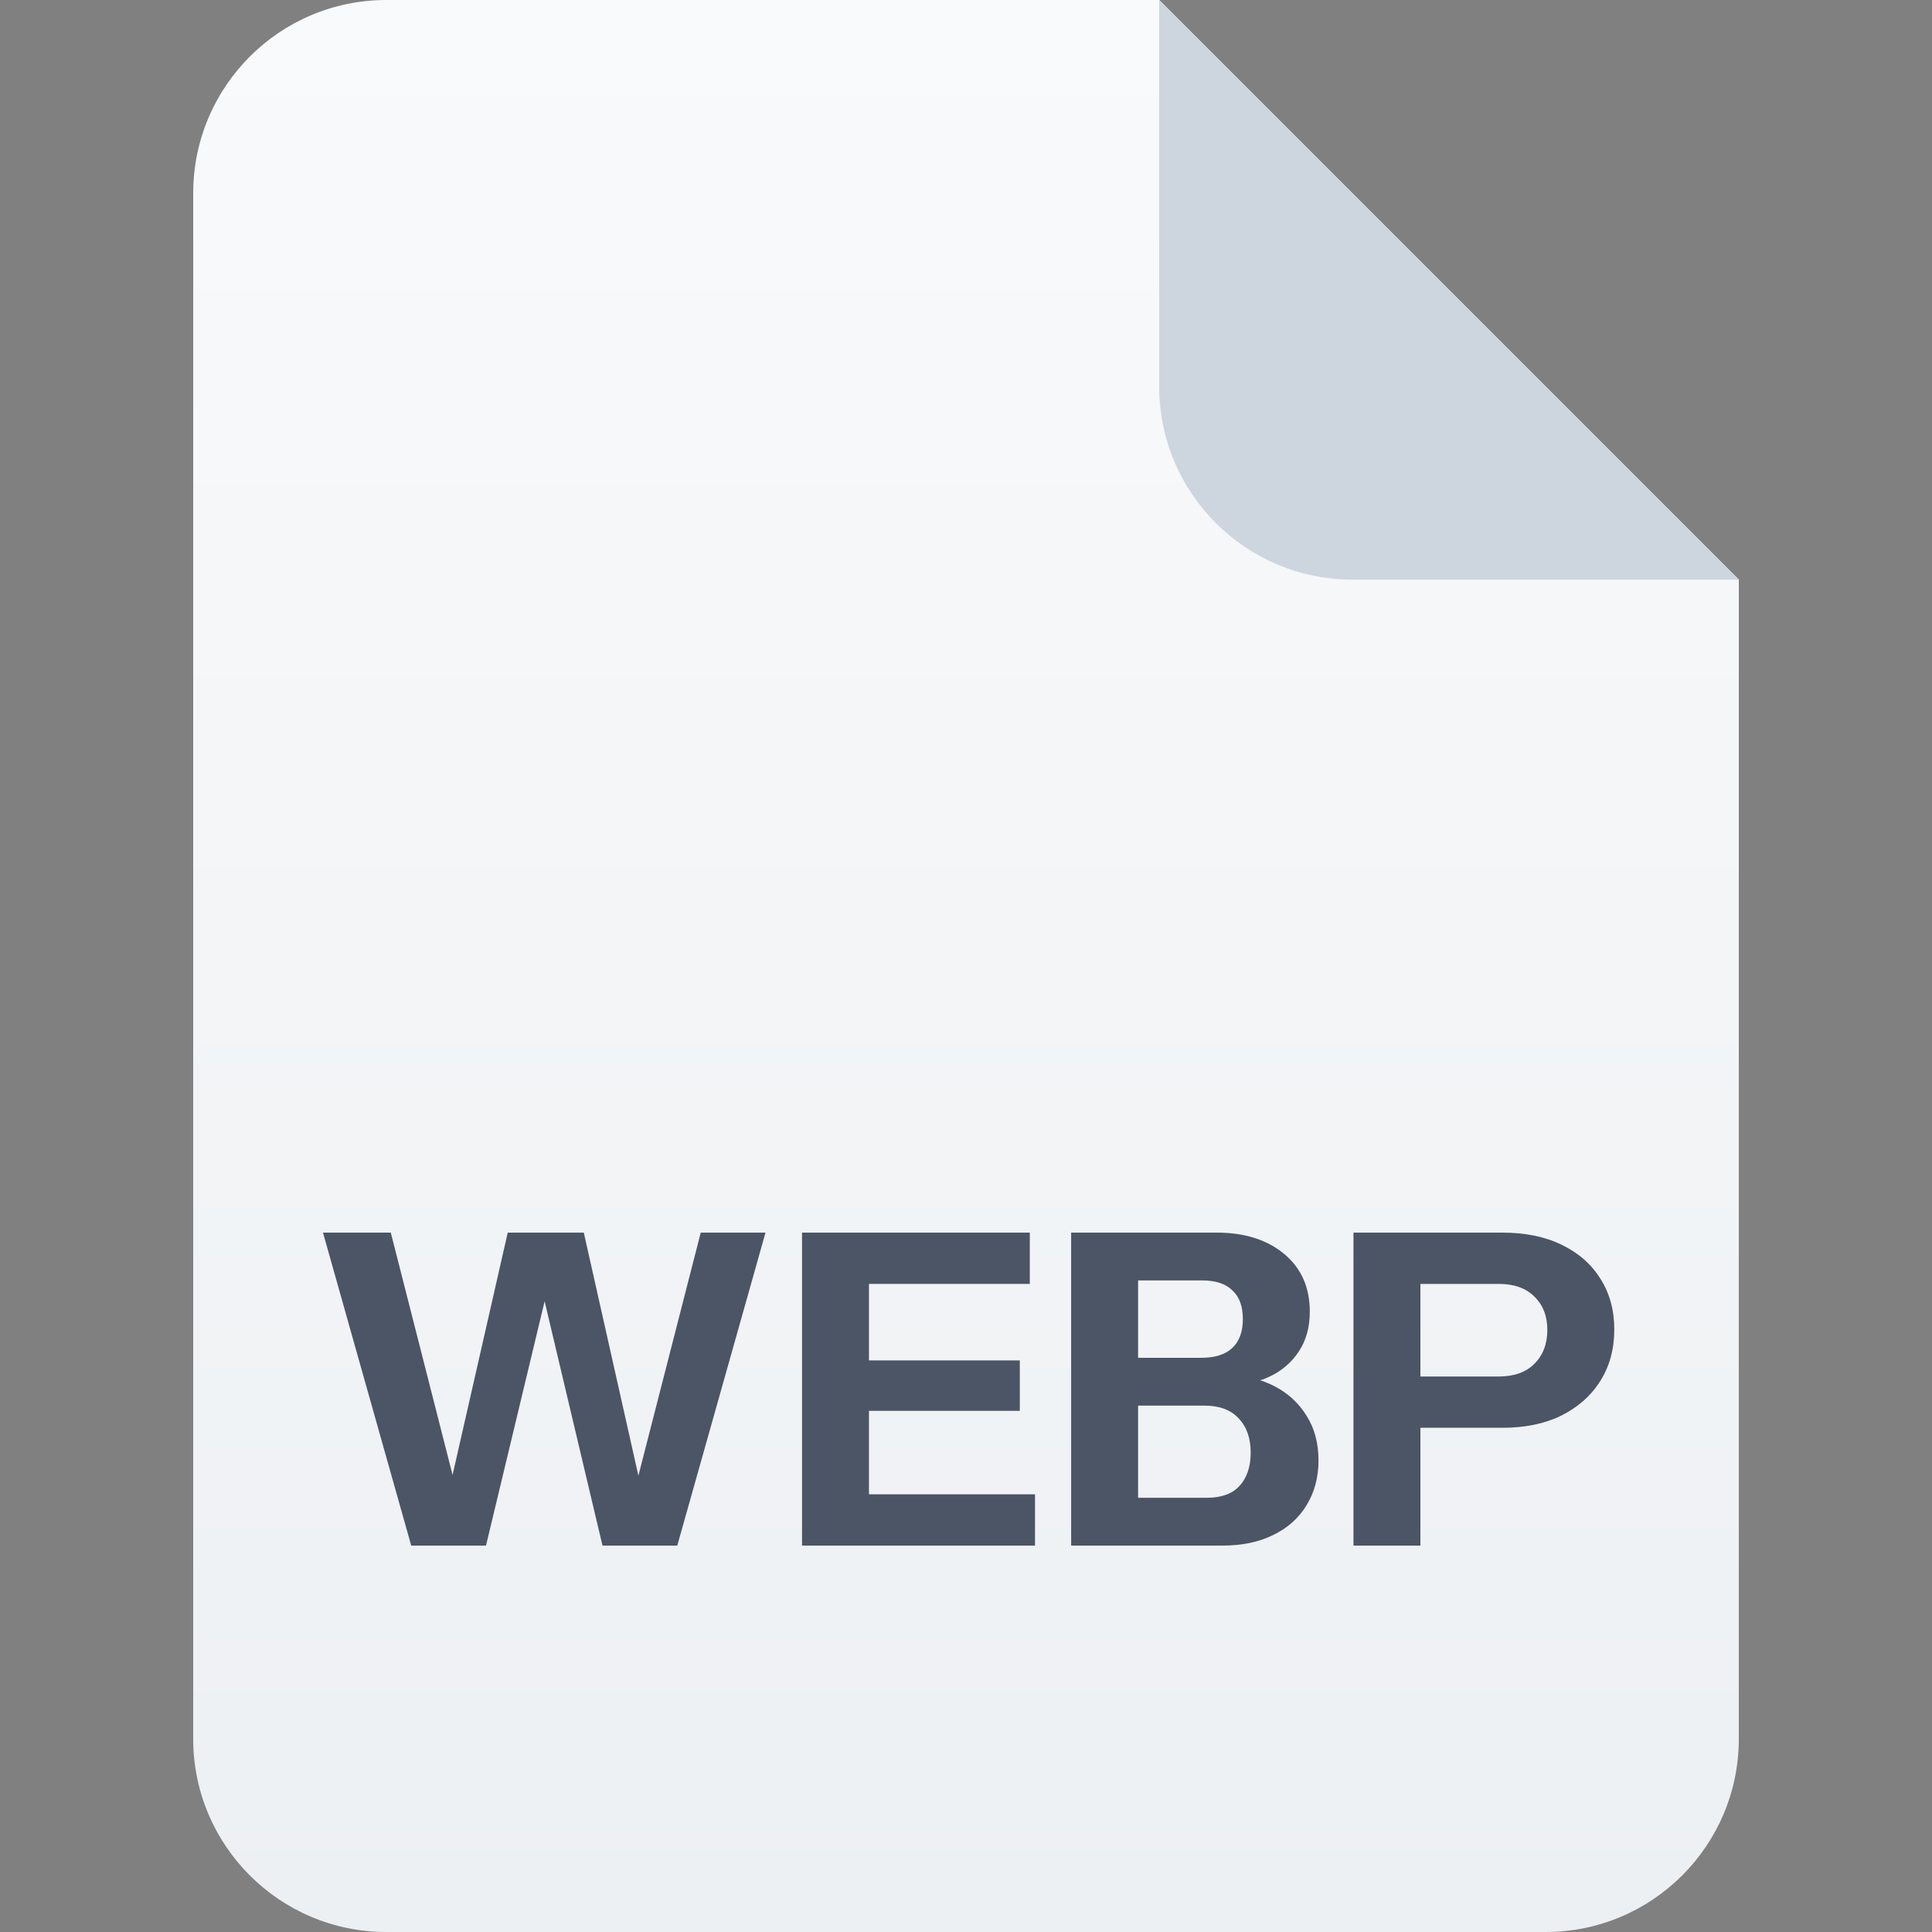 <svg width="40" height="40" viewBox="0 0 40 40" fill="none" xmlns="http://www.w3.org/2000/svg">
<rect x="0" y="0" width="40" height="40" fill="#808080" stroke="none"/>
<path d="M4 4C4 1.791 5.791 0 8 0H24L36 12V36C36 38.209 34.209 40 32 40H8C5.791 40 4 38.209 4 36V4Z" fill="url(#paint0_linear_6726_48870)"/>
<path d="M24 0L36 12H28C25.791 12 24 10.209 24 8V0Z" fill="#CDD5DF"/>
<path d="M8.514 32L6.687 25.52H8.091L9.603 31.451H9.162L10.512 25.52H12.087L13.419 31.451H12.987L14.508 25.52H15.849L14.022 32H12.474L11.097 26.186H11.457L10.062 32H8.514Z" fill="#4B5565"/>
<path d="M16.605 32V25.52H17.991V32H16.605ZM17.253 32V30.938H21.429V32H17.253ZM17.253 29.21V28.166H21.114V29.21H17.253ZM17.253 26.582V25.52H21.321V26.582H17.253Z" fill="#4B5565"/>
<path d="M23.311 32V31.01H24.985C25.285 31.01 25.51 30.929 25.66 30.767C25.816 30.599 25.894 30.368 25.894 30.074C25.894 29.774 25.81 29.537 25.642 29.363C25.48 29.189 25.246 29.102 24.94 29.102H23.311V28.112H24.868C25.15 28.112 25.363 28.046 25.507 27.914C25.657 27.776 25.732 27.575 25.732 27.311C25.732 27.047 25.66 26.849 25.516 26.717C25.378 26.579 25.171 26.51 24.895 26.51H23.311V25.52H25.192C25.768 25.52 26.233 25.667 26.587 25.961C26.941 26.255 27.118 26.654 27.118 27.158C27.118 27.476 27.043 27.749 26.893 27.977C26.743 28.205 26.542 28.379 26.29 28.499C26.038 28.619 25.756 28.679 25.444 28.679L25.489 28.49C25.825 28.49 26.128 28.562 26.398 28.706C26.674 28.85 26.893 29.054 27.055 29.318C27.217 29.576 27.298 29.882 27.298 30.236C27.298 30.59 27.214 30.902 27.046 31.172C26.884 31.436 26.653 31.64 26.353 31.784C26.059 31.928 25.711 32 25.309 32H23.311ZM22.177 32V25.52H23.563V32H22.177Z" fill="#4B5565"/>
<path d="M28.022 32V25.52H31.1C31.58 25.52 31.991 25.604 32.333 25.772C32.681 25.94 32.948 26.174 33.134 26.474C33.326 26.774 33.422 27.125 33.422 27.527C33.422 27.929 33.326 28.283 33.134 28.589C32.942 28.895 32.672 29.135 32.324 29.309C31.982 29.477 31.574 29.561 31.1 29.561H29.12V28.499H31.028C31.346 28.499 31.592 28.412 31.766 28.238C31.946 28.058 32.036 27.824 32.036 27.536C32.036 27.248 31.946 27.017 31.766 26.843C31.592 26.669 31.346 26.582 31.028 26.582H29.408V32H28.022Z" fill="#4B5565"/>
<defs>
<linearGradient id="paint0_linear_6726_48870" x1="20" y1="0" x2="20" y2="40" gradientUnits="userSpaceOnUse">
<stop stop-color="#F9FAFB"/>
<stop offset="1" stop-color="#EDF0F3"/>
</linearGradient>
</defs>
</svg>
